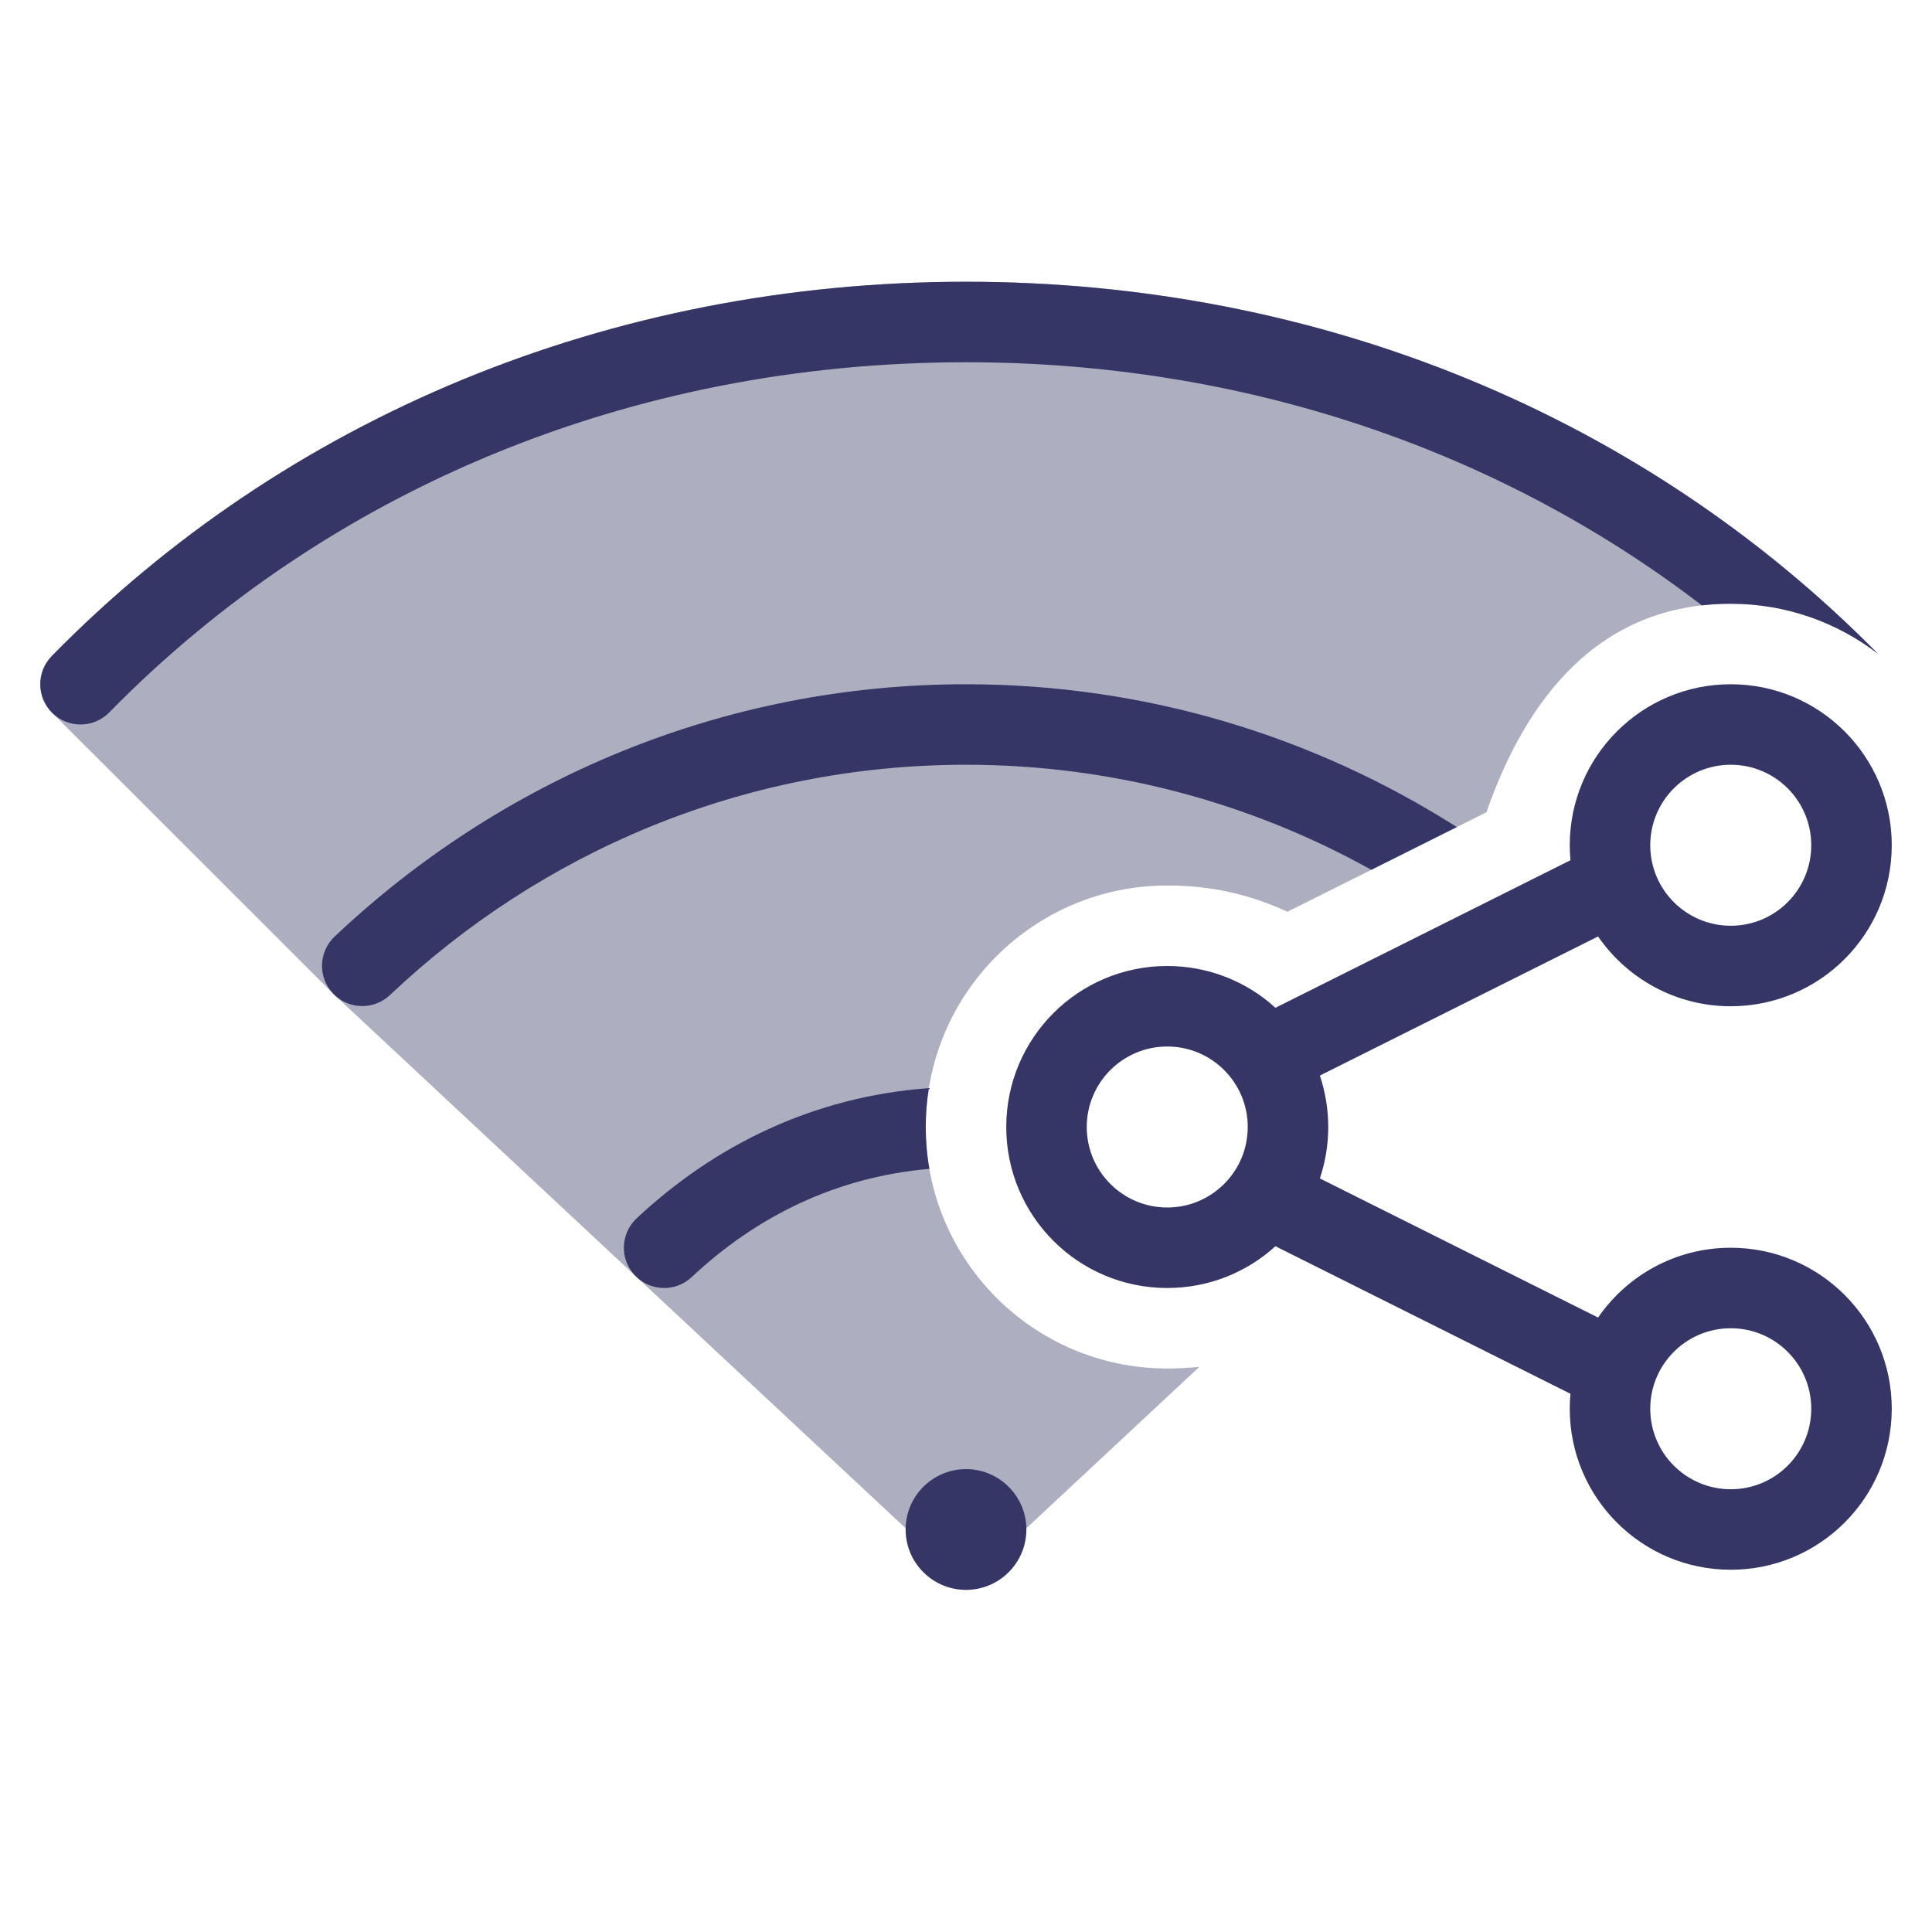 <svg width="24" height="24" viewBox="0 0 24 24" fill="none" xmlns="http://www.w3.org/2000/svg">
<path opacity="0.4" d="M0.643 8.15C3.535 5.198 7.561 3.5 12 3.5C16.425 3.5 20.439 5.188 23.329 8.122C22.823 7.732 22.189 7.5 21.5 7.5C19.855 7.5 18.953 8.688 18.465 10.09L15.993 11.326C15.5 11.1 15.023 11 14.5 11C12.843 11 11.5 12.343 11.5 14C11.5 15.657 12.843 17 14.5 17C14.635 17 14.768 16.993 14.898 16.98L12.341 19.366C12.149 19.545 11.851 19.545 11.659 19.366L4.161 12.365C4.156 12.361 4.151 12.356 4.147 12.352L0.647 8.854C0.453 8.66 0.451 8.346 0.643 8.15Z" fill="#353566"/>
<path d="M1.357 8.85C4.055 6.097 7.821 4.5 12 4.5C15.452 4.5 18.622 5.589 21.141 7.52C21.256 7.507 21.376 7.5 21.5 7.5C22.189 7.5 22.823 7.732 23.329 8.122C20.439 5.188 16.425 3.5 12 3.5C7.561 3.5 3.535 5.198 0.643 8.15C0.45 8.347 0.453 8.664 0.65 8.857C0.847 9.05 1.164 9.047 1.357 8.85Z" fill="#353566"/>
<path d="M11.539 13.517C11.513 13.674 11.5 13.835 11.5 14C11.5 14.177 11.515 14.351 11.545 14.52C10.383 14.621 9.395 15.112 8.592 15.865C8.39 16.054 8.074 16.043 7.885 15.842C7.696 15.64 7.707 15.324 7.908 15.135C8.881 14.225 10.102 13.623 11.539 13.517Z" fill="#353566"/>
<path d="M18.097 10.274L17.035 10.805C15.539 9.973 13.823 9.5 11.999 9.5C9.236 9.5 6.722 10.584 4.844 12.361C4.643 12.551 4.327 12.542 4.137 12.342C3.947 12.141 3.956 11.825 4.156 11.635C6.212 9.691 8.969 8.5 11.999 8.5C14.239 8.5 16.329 9.15 18.097 10.274Z" fill="#353566"/>
<path d="M11.25 19C11.25 18.586 11.586 18.25 12 18.25C12.414 18.25 12.75 18.586 12.75 19C12.75 19.414 12.414 19.75 12 19.75C11.586 19.75 11.25 19.414 11.25 19Z" fill="#353566"/>
<path fill-rule="evenodd" clip-rule="evenodd" d="M14.5 12C13.395 12 12.5 12.895 12.5 14C12.5 15.105 13.395 16 14.5 16C15.017 16 15.489 15.804 15.844 15.481L19.509 17.314C19.503 17.375 19.5 17.437 19.5 17.5C19.5 18.605 20.396 19.5 21.5 19.5C22.605 19.5 23.5 18.605 23.5 17.5C23.5 16.395 22.605 15.5 21.5 15.5C20.817 15.5 20.213 15.843 19.852 16.367L16.396 14.639C16.463 14.438 16.5 14.223 16.5 14C16.5 13.777 16.463 13.562 16.396 13.361L19.852 11.633C20.213 12.157 20.817 12.5 21.5 12.5C22.605 12.5 23.5 11.605 23.5 10.5C23.5 9.395 22.605 8.5 21.5 8.5C20.396 8.5 19.5 9.395 19.5 10.5C19.5 10.563 19.503 10.625 19.509 10.686L15.844 12.519C15.489 12.196 15.017 12 14.5 12ZM13.5 14C13.5 13.448 13.948 13 14.5 13C15.052 13 15.5 13.448 15.5 14C15.5 14.552 15.052 15 14.5 15C13.948 15 13.5 14.552 13.5 14ZM21.5 9.5C20.948 9.5 20.5 9.948 20.5 10.5C20.5 11.052 20.948 11.5 21.5 11.5C22.053 11.5 22.5 11.052 22.5 10.5C22.5 9.948 22.053 9.5 21.5 9.5ZM20.5 17.5C20.5 16.948 20.948 16.5 21.5 16.5C22.053 16.5 22.5 16.948 22.5 17.5C22.5 18.052 22.053 18.5 21.5 18.5C20.948 18.5 20.5 18.052 20.5 17.5Z" fill="#353566"/>
</svg>
